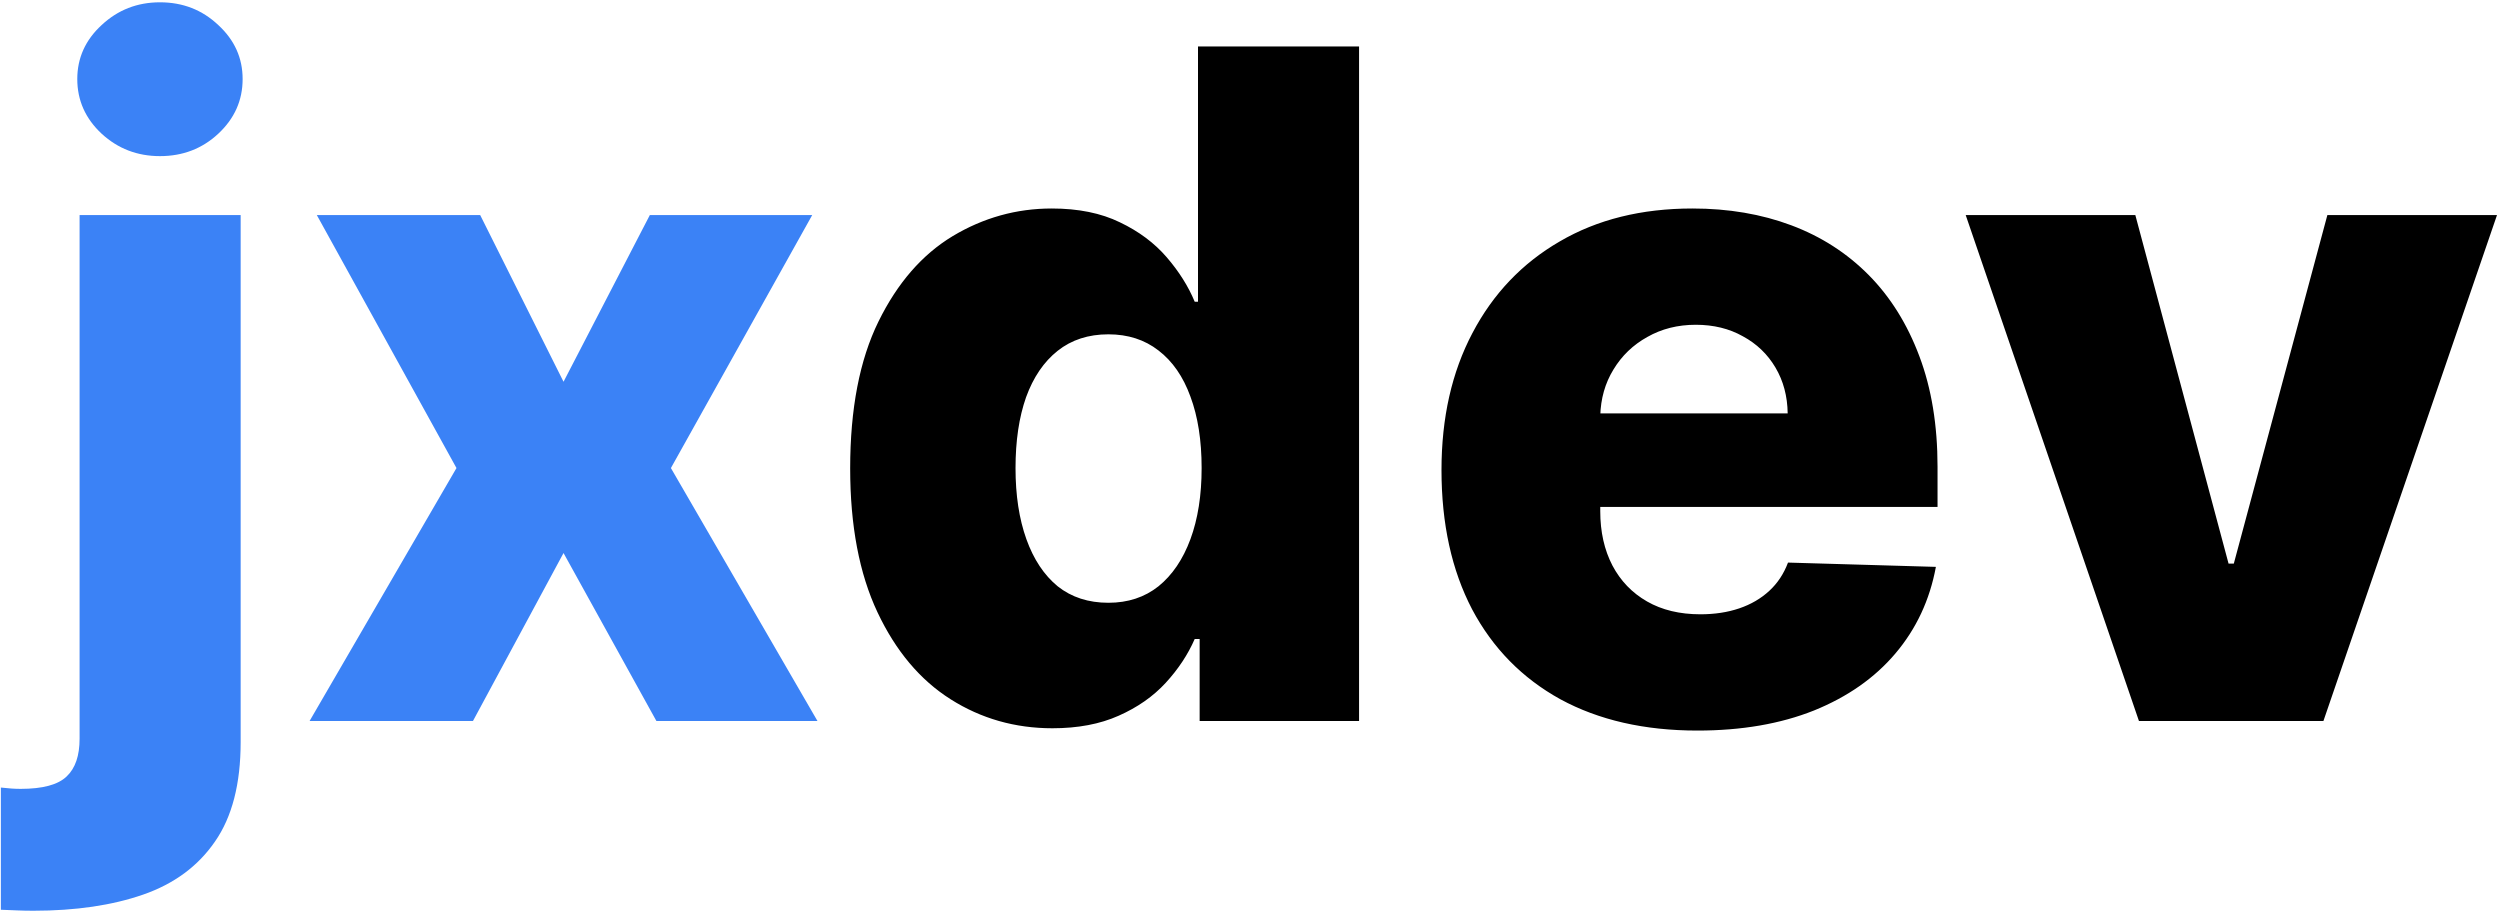 <svg width="690" height="252" viewBox="0 0 690 252" fill="none" xmlns="http://www.w3.org/2000/svg">
<path d="M21.966 59.364H66.421V204.818C66.421 216.333 64.057 225.485 59.33 232.273C54.663 239.061 48.057 243.939 39.511 246.909C30.966 249.879 20.875 251.364 9.239 251.364C7.663 251.364 6.178 251.333 4.784 251.273C3.39 251.212 1.875 251.152 0.239 251.091V217.364C1.33 217.485 2.299 217.576 3.148 217.636C3.996 217.697 4.845 217.727 5.693 217.727C11.814 217.727 16.057 216.576 18.421 214.273C20.784 212.03 21.966 208.576 21.966 203.909V59.364ZM44.148 43.091C37.905 43.091 32.542 41.03 28.057 36.909C23.572 32.727 21.329 27.697 21.329 21.818C21.329 16 23.572 11.03 28.057 6.909C32.542 2.727 37.905 0.636 44.148 0.636C50.451 0.636 55.814 2.727 60.239 6.909C64.724 11.03 66.966 16 66.966 21.818C66.966 27.697 64.724 32.727 60.239 36.909C55.814 41.03 50.451 43.091 44.148 43.091ZM132.534 59.364L155.534 105.364L179.352 59.364H224.17L185.17 129.182L225.625 199H181.17L155.534 152.636L130.534 199H85.443L125.989 129.182L87.443 59.364H132.534Z" fill="#3B82F6"/>
<path d="M290.466 201C280.163 201 270.799 198.333 262.375 193C253.951 187.667 247.223 179.667 242.193 169C237.163 158.333 234.648 145.091 234.648 129.273C234.648 112.848 237.254 99.333 242.466 88.727C247.678 78.121 254.496 70.273 262.92 65.182C271.405 60.091 280.527 57.545 290.284 57.545C297.617 57.545 303.89 58.818 309.102 61.364C314.314 63.849 318.617 67.061 322.011 71C325.405 74.939 327.981 79.03 329.739 83.273H330.648V12.818H375.102V199H331.102V176.364H329.739C327.86 180.667 325.193 184.697 321.739 188.455C318.284 192.212 313.951 195.242 308.739 197.545C303.587 199.848 297.496 201 290.466 201ZM305.92 166.364C311.314 166.364 315.92 164.848 319.739 161.818C323.557 158.727 326.496 154.394 328.557 148.818C330.617 143.242 331.648 136.697 331.648 129.182C331.648 121.545 330.617 114.97 328.557 109.455C326.557 103.939 323.617 99.697 319.739 96.727C315.92 93.758 311.314 92.273 305.92 92.273C300.405 92.273 295.739 93.788 291.92 96.818C288.102 99.849 285.193 104.121 283.193 109.636C281.254 115.152 280.284 121.667 280.284 129.182C280.284 136.697 281.284 143.242 283.284 148.818C285.284 154.394 288.163 158.727 291.92 161.818C295.739 164.848 300.405 166.364 305.92 166.364ZM468.489 201.636C453.883 201.636 441.277 198.758 430.67 193C420.125 187.182 412.004 178.909 406.307 168.182C400.67 157.394 397.852 144.576 397.852 129.727C397.852 115.303 400.701 102.697 406.398 91.909C412.095 81.061 420.125 72.636 430.489 66.636C440.852 60.576 453.064 57.545 467.125 57.545C477.064 57.545 486.155 59.091 494.398 62.182C502.64 65.273 509.761 69.849 515.761 75.909C521.761 81.97 526.428 89.454 529.761 98.364C533.095 107.212 534.761 117.364 534.761 128.818V139.909H413.398V114.091H493.398C493.337 109.364 492.216 105.152 490.034 101.455C487.852 97.758 484.852 94.879 481.034 92.818C477.277 90.697 472.943 89.636 468.034 89.636C463.064 89.636 458.61 90.758 454.67 93C450.731 95.182 447.61 98.182 445.307 102C443.004 105.758 441.792 110.03 441.67 114.818V141.091C441.67 146.788 442.792 151.788 445.034 156.091C447.277 160.333 450.458 163.636 454.58 166C458.701 168.364 463.61 169.545 469.307 169.545C473.246 169.545 476.822 169 480.034 167.909C483.246 166.818 486.004 165.212 488.307 163.091C490.61 160.97 492.337 158.364 493.489 155.273L534.307 156.455C532.61 165.606 528.883 173.576 523.125 180.364C517.428 187.091 509.943 192.333 500.67 196.091C491.398 199.788 480.67 201.636 468.489 201.636ZM689.17 59.364L641.261 199H590.352L542.534 59.364H589.352L615.08 155.545H616.534L642.352 59.364H689.17Z" fill="black"/>
</svg>
